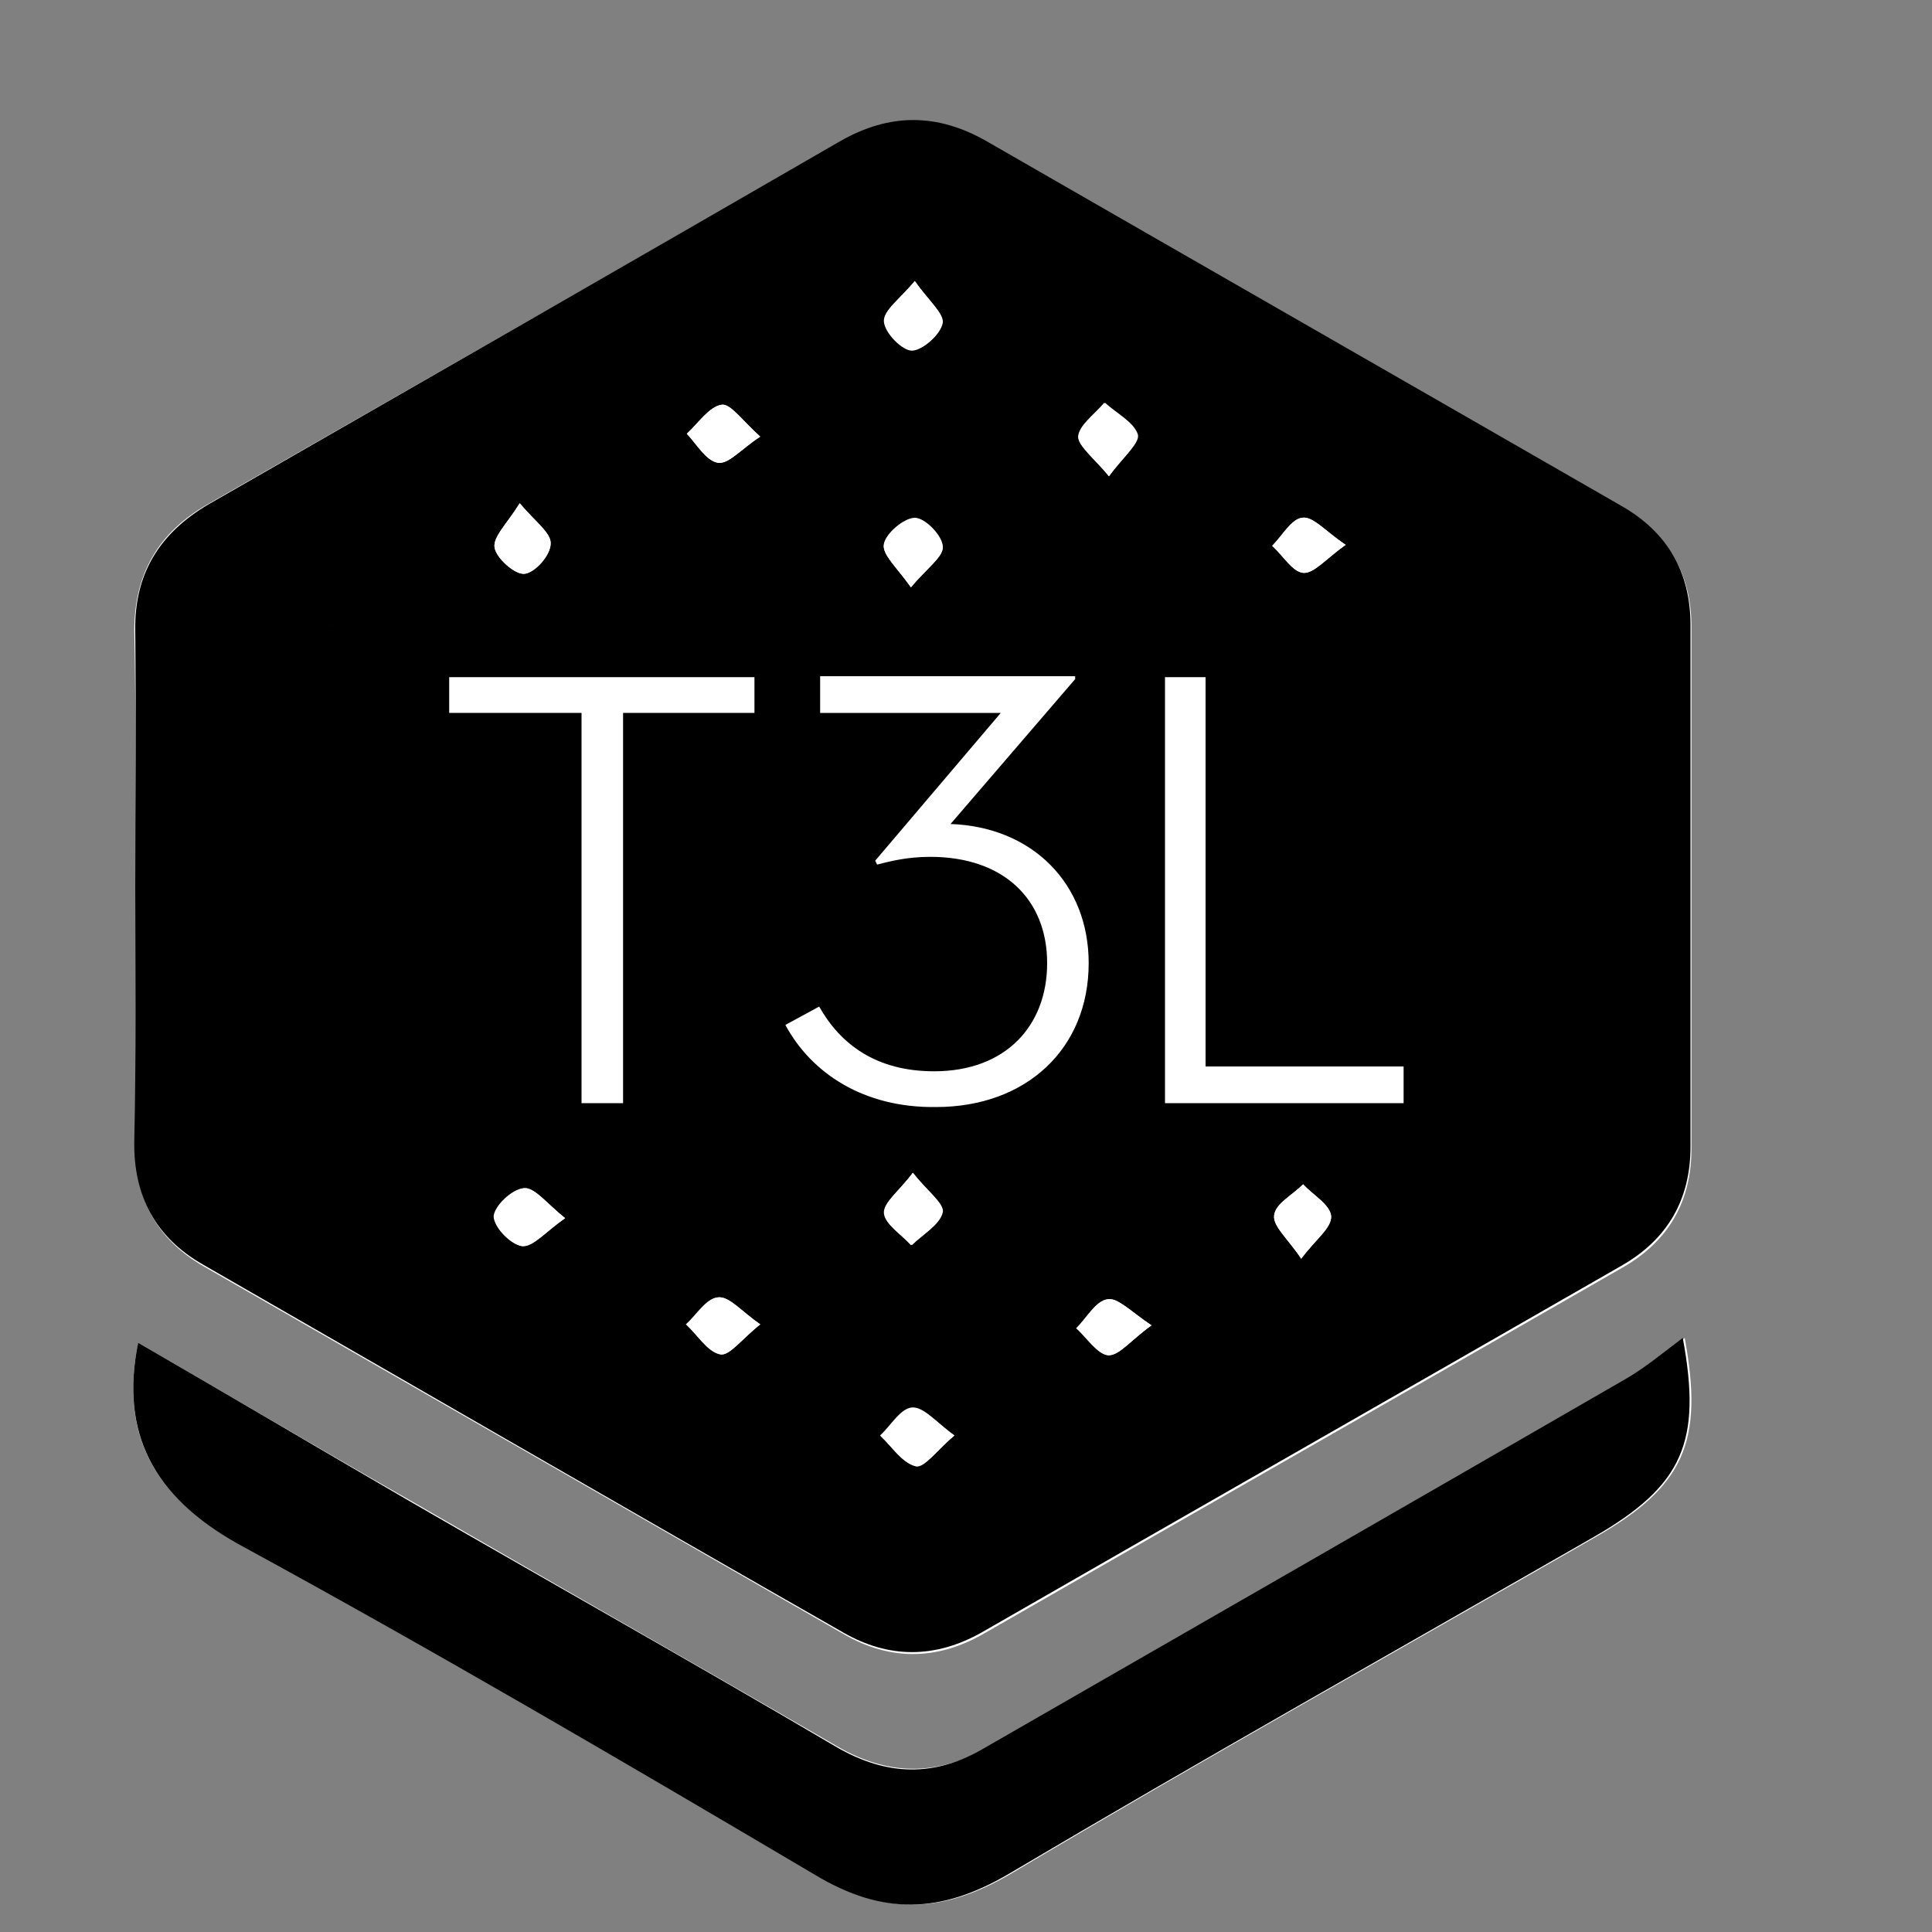 <?xml version="1.0" encoding="utf-8"?>
<!-- Generator: Adobe Illustrator 20.1.0, SVG Export Plug-In . SVG Version: 6.00 Build 0)  -->
<svg version="1.1" id="Layer_1" xmlns="http://www.w3.org/2000/svg" xmlns:xlink="http://www.w3.org/1999/xlink" x="0px" y="0px"
	 viewBox="0 0 200 200" style="enable-background:new 0 0 200 200;" xml:space="preserve">
<rect x="0" y="0" width="200" height="200" fill="#808080" stroke="none"/>
<style type="text/css">
	.st0{fill:#FFFFFF;}
	.st1{fill:#4A4A4A;}
</style>
<g>
	<path class="st0" d="M14,91.8c0,8.8,0.1,17.7,0,26.5c-0.1,5.7,2.2,10,7.1,12.8c22.1,12.7,44.2,25.4,66.3,38.1
		c4.7,2.7,9.5,2.7,14.3,0c22.1-12.7,44.2-25.3,66.3-38c4.7-2.7,7.1-6.8,7.1-12.3c0-18,0-36,0-54c0-5.5-2.4-9.6-7.1-12.3
		c-21.9-12.6-43.9-25.2-65.8-37.8c-5.1-2.9-10.1-2.9-15.1,0C65.1,27.2,43.4,39.7,21.5,52.2c-5.1,2.9-7.6,7.2-7.6,13.1
		C14.1,74.1,14,82.9,14,91.8 M14.3,139c-1.9,9.4,1.5,15.9,10.5,20.8c20.2,10.9,40,22.6,59.8,34.3c7,4.2,13,4,20-0.1
		c20-11.9,40.4-23.3,60.6-34.9c9.1-5.2,11.2-9.8,9.2-20.6c-2,1.5-3.9,3.1-6,4.3c-22,12.7-44.1,25.4-66.2,38.1
		c-5.3,3-10.3,2.9-15.5-0.1c-14.7-8.5-29.4-16.9-44.1-25.4C33.1,150,23.8,144.5,14.3,139"/>
	<path d="M14,91.8c0-8.8,0.1-17.7,0-26.5c-0.1-5.9,2.5-10.1,7.6-13.1c21.8-12.5,43.6-25,65.4-37.6c5.1-2.9,10-2.9,15.1,0
		c21.9,12.6,43.9,25.2,65.8,37.8c4.7,2.7,7.1,6.8,7.1,12.3c0,18,0,36,0,54c0,5.5-2.4,9.6-7.1,12.3c-22.1,12.7-44.2,25.3-66.3,38
		c-4.8,2.7-9.6,2.7-14.3,0c-22.1-12.6-44.2-25.4-66.3-38.1c-4.9-2.8-7.2-7.1-7.1-12.8C14.1,109.4,14,100.6,14,91.8 M114.8,49.3
		c1.4-1.9,3.2-3.4,2.9-4.3c-0.4-1.3-2.2-2.2-3.4-3.3c-1,1.2-2.6,2.3-2.7,3.5C111.6,46.2,113.3,47.4,114.8,49.3 M119,68.3
		c-1.8-1.5-2.9-3.2-4-3.2c-1.1,0-2.3,1.6-3.5,2.5c1,1.2,1.9,3.1,3.1,3.5C115.5,71.4,117,69.6,119,68.3 M78.6,67.8
		c-1.9-1.3-3.3-2.9-4.4-2.7c-1.2,0.2-2.1,1.9-3.2,3c1.2,1.1,2.3,2.8,3.6,3C75.6,71.3,76.9,69.3,78.6,67.8 M98.8,148.6
		c-1.9-1.4-3.2-3-4.4-2.9c-1.2,0.1-2.2,1.9-3.3,2.9c1.2,1.1,2.2,2.8,3.6,3.1C95.7,152,97,150.1,98.8,148.6 M94.5,121.4
		c-1.4,1.9-3.1,3.1-3,4.2c0.1,1.1,1.8,2.2,2.8,3.3c1.2-1.1,2.9-2.1,3.2-3.4C97.8,124.6,95.9,123.3,94.5,121.4 M98.9,103
		c-1.8-1.5-3.1-3.4-4.1-3.2c-1.3,0.2-2.4,2-3.6,3.1c1.1,1,2.1,2.8,3.2,2.9C95.6,105.9,96.9,104.3,98.9,103 M58.5,102.8
		c-1.9-1.5-3.3-3.3-4.1-3c-1.3,0.3-2.3,2.1-3.4,3.2c1.1,1,2.1,2.7,3.3,2.8C55.4,105.9,56.6,104.2,58.5,102.8 M78.7,45.2
		c-1.8-1.6-3.1-3.5-4-3.3c-1.3,0.2-2.4,1.9-3.6,3c1,1.1,2,2.8,3.2,3C75.4,48.1,76.7,46.5,78.7,45.2 M34,72.5c1.5-2.1,3.1-3.3,3-4.5
		c-0.1-1.2-1.9-2.2-2.9-3.3c-1.1,1.1-2.8,2.1-3,3.3C31,69.1,32.6,70.4,34,72.5 M159.3,68.7c-1.7-1.8-2.7-3.6-3.8-3.7
		c-1.1-0.1-3.2,1.5-3.3,2.5c-0.1,1.1,1.3,3.1,2.4,3.4C155.6,71.3,157.1,69.8,159.3,68.7 M119.2,137.2c-2.1-1.4-3.5-2.9-4.6-2.7
		c-1.2,0.2-2.1,1.9-3.2,3c1.1,1,2.2,2.7,3.3,2.8C115.9,140.3,117.1,138.7,119.2,137.2 M78.7,137.1c-2-1.4-3.2-2.9-4.4-2.8
		c-1.2,0.1-2.2,1.8-3.3,2.8c1.2,1.1,2.2,2.8,3.5,3.1C75.5,140.4,76.8,138.6,78.7,137.1 M38.4,91.4c-2-1.5-3.2-3.2-4.2-3.1
		c-1.1,0.1-3,1.8-3,2.8c0,1.1,1.6,2.9,2.8,3.1C35,94.4,36.3,92.8,38.4,91.4 M74.5,95.6c1.3-2.1,2.9-3.4,2.8-4.5
		c-0.2-1.1-2.1-2.9-3.1-2.8c-1.1,0.1-2.8,1.9-2.9,3.1C71.3,92.5,73,93.7,74.5,95.6 M114.9,95.5c1.3-2,3.1-3.5,2.8-4.3
		c-0.4-1.3-2.2-2.1-3.5-3.1c-0.9,1.1-2.6,2.3-2.6,3.4C111.7,92.6,113.4,93.7,114.9,95.5 M159.4,91.1c-2-1.4-3.4-3-4.4-2.8
		c-1.1,0.2-2.9,2-2.8,3c0,1.1,1.9,2.8,3,2.9C156.2,94.3,157.4,92.6,159.4,91.1 M94.3,60.8c1.6-1.9,3.3-3.1,3.3-4.2
		c0-1.1-1.8-3-2.9-3c-1.1,0-3,1.6-3.2,2.7C91.3,57.4,92.9,58.8,94.3,60.8 M78.8,114.2c-2.2-1.4-3.5-2.9-4.6-2.7
		c-1.2,0.2-2.1,1.9-3.1,3c1.1,1,2.2,2.7,3.3,2.8C75.6,117.4,76.8,115.7,78.8,114.2 M114.7,109.9c-1.5,1.9-3.3,3.2-3.1,4.1
		c0.3,1.3,2.1,2.3,3.2,3.4c1-1.1,2.7-2.1,2.8-3.3C117.8,113,116.2,111.8,114.7,109.9 M134.7,130.3c1.5-2,3.1-3.3,3.1-4.4
		c-0.1-1.2-1.9-2.2-2.9-3.3c-1.1,1.1-2.8,2-3,3.2C131.8,127,133.4,128.3,134.7,130.3 M139.3,102.7c-2.1-1.4-3.4-3-4.5-2.9
		c-1.1,0.1-2.1,1.9-3.1,3c1.1,1,2,2.7,3.2,2.8C136,105.7,137.3,104.1,139.3,102.7 M90,79.7c2.1,1.4,3.4,3,4.5,2.9
		c1.2-0.1,2.2-1.9,3.2-2.9c-1.1-1.1-2.1-2.8-3.3-2.9C93.4,76.6,92.1,78.2,90,79.7 M34.3,110c-1.6,2-3.3,3.1-3.2,4.2
		c0,1.1,1.6,3,2.6,3.1c1.1,0.1,2.9-1.5,3.1-2.6C37.1,113.5,35.6,112.2,34.3,110 M155.3,110c-1.6,2-3.3,3.1-3.2,4.2
		c0,1.1,1.6,3,2.7,3.1c1,0.1,2.9-1.5,3.1-2.7C158.1,113.6,156.6,112.2,155.3,110 M58.5,126.1c-1.9-1.5-3.2-3.2-4.2-3.1
		c-1.2,0.1-3,1.8-3.1,2.9c-0.1,1.1,1.7,2.9,2.9,3.1C55.2,129.1,56.5,127.5,58.5,126.1 M53.8,52.1c-1.3,2.1-2.8,3.5-2.6,4.6
		c0.2,1.1,2.1,2.8,3.1,2.7c1.1-0.1,2.7-1.9,2.7-3.1C57.1,55.2,55.4,54,53.8,52.1 M139.3,56.4c-2.1-1.4-3.4-3-4.5-2.8
		c-1.1,0.1-2.1,1.9-3.1,2.9c1.1,1,2.1,2.7,3.2,2.8C136,59.4,137.2,57.9,139.3,56.4 M139.3,79.7c-2.1-1.5-3.3-3.1-4.4-3
		c-1.1,0.1-2.2,1.8-3.2,2.8c1,1.1,2,2.8,3.1,3C135.9,82.6,137.2,81.1,139.3,79.7 M54.3,84c1.3-2.1,2.9-3.4,2.7-4.5
		c-0.2-1.1-2-2.8-3-2.8c-1.1,0.1-2.8,1.9-2.8,3C51.1,80.8,52.8,82,54.3,84 M94.7,29.1c-1.6,1.9-3.3,3.1-3.2,4.2c0.1,1.2,1.9,3,2.9,3
		c1.1,0,2.9-1.7,3.1-2.8C97.7,32.4,96.1,31.1,94.7,29.1"/>
	<path d="M14.3,139c9.5,5.5,18.8,11,28.1,16.4c14.7,8.5,29.5,16.8,44.1,25.4c5.3,3.1,10.3,3.2,15.5,0.1
		c22.1-12.7,44.2-25.4,66.2-38.1c2.1-1.2,4-2.8,6-4.3c2,10.8,0,15.3-9.2,20.6c-20.2,11.6-40.5,23-60.6,34.9c-7,4.1-13,4.3-20,0.1
		c-19.8-11.7-39.6-23.3-59.8-34.3C15.9,154.9,12.4,148.4,14.3,139z"/>
	<path class="st0" d="M114.8,49.3c-1.5-1.8-3.1-3-3.1-4.1c0-1.2,1.7-2.3,2.7-3.5c1.2,1.1,3,2,3.4,3.3
		C118,45.9,116.2,47.3,114.8,49.3z"/>
	<path class="st0" d="M115,65.1C115,65.1,115,65.1,115,65.1c-1,0-2,1.2-2.9,2.1c0,0,0,0,0,0c0,0,0,0,0,0c-0.1,0.1-0.3,0.2-0.4,0.4
		c0,0,0,0,0,0c0,0,0,0,0,0l0,0c0,0,0,0,0,0c0,0,0,0,0,0c0,0,0,0,0,0c0,0,0,0,0,0l0,0c1,1.2,1.9,3.1,3.1,3.5l0,0c0,0,0,0,0,0
		c0,0,0,0,0,0c0.1,0,0.1,0,0.2,0c0,0,0,0,0,0c0,0,0,0,0,0c0,0,0,0,0,0c0,0,0,0,0,0c0.1,0,0.2,0,0.3-0.1c0,0,0,0,0,0c0,0,0,0,0,0
		c0,0,0,0,0,0c0,0,0,0,0,0c0,0,0,0,0,0c0,0,0,0,0,0c0,0,0,0,0,0c0,0,0,0,0,0c0,0,0,0,0,0c0,0,0,0,0,0c0,0,0,0,0,0c0,0,0,0,0,0
		c0.9-0.4,2.1-1.6,3.6-2.6c0,0,0,0,0,0c0,0,0,0,0.1,0c0,0,0,0,0,0c0,0,0,0,0,0l0,0C117.2,66.8,116.1,65.1,115,65.1L115,65.1
		C115,65.1,115,65.1,115,65.1C115,65.1,115,65.1,115,65.1C115,65.1,115,65.1,115,65.1C115,65.1,115,65.1,115,65.1
		C115,65.1,115,65.1,115,65.1C115,65.1,115,65.1,115,65.1C115,65.1,115,65.1,115,65.1"/>
	<path class="st1" d="M114.9,71.1C114.9,71.1,114.9,71.1,114.9,71.1L114.9,71.1C114.9,71.1,114.9,71.1,114.9,71.1 M115,71.1
		C114.9,71.1,114.9,71.1,115,71.1C114.9,71.1,114.9,71.1,115,71.1 M114.6,71.1c0.1,0,0.1,0,0.2,0C114.8,71.1,114.7,71.1,114.6,71.1
		 M114.6,71.1C114.6,71.1,114.6,71.1,114.6,71.1C114.6,71.1,114.6,71.1,114.6,71.1 M115.3,71C115.3,71,115.3,71,115.3,71
		C115.3,71,115.3,71,115.3,71 M115.3,71C115.3,71,115.3,71,115.3,71C115.3,71,115.3,71,115.3,71 M115.3,71
		C115.3,71,115.3,71,115.3,71C115.3,71,115.3,71,115.3,71 M115.3,71C115.3,71,115.3,71,115.3,71C115.3,71,115.3,71,115.3,71
		 M115.3,71C115.3,71,115.3,71,115.3,71C115.3,71,115.3,71,115.3,71 M115.4,71C115.3,71,115.3,71,115.4,71
		C115.3,71,115.3,71,115.4,71 M118.9,68.4c-1.5,1-2.7,2.2-3.6,2.6C116.2,70.6,117.4,69.4,118.9,68.4 M119,68.3
		C119,68.3,118.9,68.3,119,68.3C118.9,68.3,119,68.3,119,68.3 M119,68.3C119,68.3,119,68.3,119,68.3C119,68.3,119,68.3,119,68.3
		 M111.5,67.6L111.5,67.6L111.5,67.6L111.5,67.6 M111.5,67.6C111.5,67.6,111.5,67.6,111.5,67.6C111.5,67.6,111.5,67.6,111.5,67.6
		 M111.5,67.6C111.5,67.6,111.5,67.6,111.5,67.6C111.5,67.6,111.5,67.6,111.5,67.6 M111.6,67.5C111.6,67.5,111.6,67.5,111.6,67.5
		C111.6,67.5,111.6,67.5,111.6,67.5 M112,67.2c-0.1,0.1-0.3,0.2-0.4,0.4C111.7,67.4,111.9,67.3,112,67.2 M112,67.1
		C112,67.1,112,67.2,112,67.1C112,67.2,112,67.1,112,67.1 M115,65.1L115,65.1c1.1,0,2.3,1.7,4,3.2l0,0
		C117.2,66.8,116.1,65.1,115,65.1L115,65.1 M115,65.1C115,65.1,115,65.1,115,65.1C115,65.1,115,65.1,115,65.1 M115,65.1
		C115,65.1,115,65.1,115,65.1C115,65.1,115,65.1,115,65.1 M115,65.1C115,65.1,115,65.1,115,65.1C115,65.1,115,65.1,115,65.1
		 M115,65.1C115,65.1,115,65.1,115,65.1C115,65.1,115,65.1,115,65.1L115,65.1"/>
	<path class="st0" d="M74.4,65L74.4,65c0,0-0.1,0-0.1,0l0,0c-1.2,0.2-2.1,1.9-3.2,3c1.2,1.1,2.3,2.8,3.6,3l0,0c0,0,0.1,0,0.1,0
		c0,0,0,0,0,0c0,0,0,0,0.1,0c0.3,0,0.7-0.3,1.2-0.8c0.7-0.6,1.5-1.6,2.4-2.4c0,0,0,0,0,0c0,0,0,0,0.1,0c0,0,0,0,0.1-0.1l0,0
		c0,0,0,0,0,0c0,0,0,0,0,0c0,0-0.1-0.1-0.1-0.1c0,0,0,0,0,0c-0.6-0.4-1.1-0.8-1.5-1.2C75.9,65.7,75.1,65,74.4,65
		C74.4,65,74.4,65,74.4,65"/>
	<path class="st1" d="M74.9,71.1C74.9,71.1,74.8,71.1,74.9,71.1L74.9,71.1C74.8,71.1,74.9,71.1,74.9,71.1 M74.7,71.1
		c0,0,0.1,0,0.1,0C74.8,71.1,74.8,71.1,74.7,71.1 M78.5,67.9c-0.9,0.9-1.7,1.8-2.4,2.4C76.8,69.7,77.6,68.7,78.5,67.9 M78.6,67.8
		C78.6,67.8,78.5,67.9,78.6,67.8C78.5,67.9,78.6,67.8,78.6,67.8 M78.6,67.8L78.6,67.8L78.6,67.8L78.6,67.8 M78.6,67.7
		C78.6,67.7,78.6,67.7,78.6,67.7C78.6,67.7,78.6,67.7,78.6,67.7 M78.4,67.6C78.5,67.6,78.5,67.6,78.4,67.6
		C78.5,67.6,78.5,67.6,78.4,67.6 M74.3,65L74.3,65c-1.2,0.2-2.1,1.9-3.2,3l0,0C72.1,67,73.1,65.2,74.3,65L74.3,65 M74.4,65
		c0.7,0,1.5,0.7,2.5,1.5C75.9,65.7,75.1,65,74.4,65 M74.4,65L74.4,65L74.4,65L74.4,65"/>
	<path class="st0" d="M98.8,148.6c-1.8,1.5-3.1,3.4-4,3.2c-1.3-0.3-2.4-2-3.6-3.1c1.1-1.1,2.1-2.8,3.3-2.9
		C95.6,145.7,96.9,147.3,98.8,148.6z"/>
	<path class="st0" d="M94.5,121.4c1.4,1.8,3.3,3.2,3.1,4.1c-0.3,1.3-2.1,2.3-3.2,3.4c-1-1.1-2.8-2.1-2.8-3.3
		C91.4,124.5,93.1,123.3,94.5,121.4z"/>
	<path class="st0" d="M94.9,99.8C94.9,99.8,94.9,99.8,94.9,99.8c0,0-0.1,0-0.1,0l0,0c-1.3,0.2-2.4,2-3.6,3.1c1.1,1,2.1,2.8,3.2,2.9
		l0,0c0,0,0.1,0,0.1,0c0,0,0,0,0,0c0,0,0,0,0,0c0.8,0,1.7-0.8,2.9-1.7c0.4-0.3,0.7-0.6,1.2-0.9c0,0,0,0,0,0c0,0,0.1-0.1,0.1-0.1
		c0,0,0.1-0.1,0.1-0.1l0,0c0,0,0,0,0,0c0,0,0,0,0,0c-0.9-0.7-1.6-1.5-2.2-2.1C96,100.2,95.4,99.8,94.9,99.8
		C94.9,99.8,94.9,99.8,94.9,99.8"/>
	<path class="st1" d="M94.6,105.8C94.6,105.8,94.6,105.8,94.6,105.8L94.6,105.8C94.6,105.8,94.6,105.8,94.6,105.8 M94.5,105.8
		c0,0,0.1,0,0.1,0C94.6,105.8,94.5,105.8,94.5,105.8 M98.6,103.2c-0.4,0.3-0.8,0.6-1.2,0.9C97.8,103.8,98.2,103.5,98.6,103.2
		 M98.8,103.1c0,0-0.1,0.1-0.1,0.1C98.7,103.1,98.7,103.1,98.8,103.1 M98.9,103C98.9,103,98.9,103,98.9,103
		C98.9,103,98.9,103,98.9,103 M94.8,99.8L94.8,99.8c-1.3,0.2-2.4,2-3.6,3.1l0,0C92.4,101.8,93.5,100.1,94.8,99.8L94.8,99.8
		 M94.9,99.8c0.5,0,1,0.4,1.7,1.1C96,100.2,95.4,99.8,94.9,99.8 M94.9,99.8C94.9,99.8,94.9,99.8,94.9,99.8
		C94.9,99.8,94.9,99.8,94.9,99.8L94.9,99.8"/>
	<path class="st0" d="M54.5,99.8C54.5,99.8,54.5,99.8,54.5,99.8c-0.1,0-0.1,0-0.2,0l0,0c-1.3,0.3-2.3,2.1-3.4,3.2
		c1.1,1,2.1,2.7,3.3,2.8c0,0,0,0,0,0c0,0,0,0,0.1,0h0c0,0,0,0,0,0c0.8,0,1.7-0.9,2.9-2c0,0,0,0,0,0c0,0,0,0,0,0c0,0,0,0,0,0
		c0,0,0,0,0,0c0.3-0.3,0.7-0.6,1.1-0.9c0,0,0,0,0,0c0,0,0,0,0,0l0,0l0,0c-0.1-0.1-0.1-0.1-0.2-0.2c0,0,0,0,0,0
		c-1.1-0.9-2.1-1.9-2.9-2.5C55.1,99.9,54.8,99.8,54.5,99.8C54.5,99.8,54.5,99.8,54.5,99.8"/>
	<path class="st1" d="M54.4,105.8C54.4,105.8,54.4,105.8,54.4,105.8L54.4,105.8C54.4,105.8,54.4,105.8,54.4,105.8 M54.3,105.8
		C54.3,105.8,54.3,105.8,54.3,105.8C54.3,105.8,54.3,105.8,54.3,105.8 M57.3,103.8C57.3,103.8,57.3,103.8,57.3,103.8
		C57.3,103.8,57.3,103.8,57.3,103.8 M57.3,103.8C57.3,103.8,57.3,103.8,57.3,103.8C57.3,103.8,57.3,103.8,57.3,103.8 M58.4,102.9
		c-0.4,0.3-0.8,0.6-1.1,0.9C57.7,103.5,58,103.2,58.4,102.9 M58.5,102.8C58.5,102.8,58.5,102.8,58.5,102.8
		C58.5,102.8,58.5,102.8,58.5,102.8 M58.3,102.7C58.3,102.7,58.3,102.7,58.3,102.7C58.3,102.7,58.3,102.7,58.3,102.7 M54.4,99.8
		L54.4,99.8c-1.3,0.3-2.3,2.1-3.4,3.2l0,0C52.1,101.9,53,100.1,54.4,99.8L54.4,99.8 M54.5,99.8c0.3,0,0.6,0.2,0.9,0.4
		C55.1,99.9,54.8,99.8,54.5,99.8 M54.5,99.8C54.5,99.8,54.5,99.8,54.5,99.8C54.5,99.8,54.5,99.8,54.5,99.8L54.5,99.8"/>
	<path class="st0" d="M78.7,45.2c-2,1.3-3.3,2.9-4.4,2.7c-1.2-0.2-2.1-1.9-3.2-3c1.2-1.1,2.3-2.8,3.6-3
		C75.6,41.8,76.9,43.6,78.7,45.2z"/>
	<path class="st0" d="M155.4,65C155.4,65,155.4,65,155.4,65C155.3,65,155.3,65,155.4,65c-0.1,0-0.1,0-0.2,0c-0.1,0-0.1,0-0.2,0
		c0,0,0,0,0,0c0,0,0,0,0,0c0,0,0,0,0,0c0,0,0,0-0.1,0c0,0,0,0,0,0c0,0,0,0,0,0c0,0,0,0,0,0c0,0,0,0,0,0c0,0,0,0,0,0
		c-1.1,0.3-2.6,1.5-2.8,2.4c0,0,0,0,0,0c0,0,0,0,0,0c0,0,0,0,0,0c0,0,0,0,0,0l0,0c0,0.1,0,0.1,0,0.2c0,1.1,1.4,3,2.4,3.3
		c0,0,0,0,0,0c0.1,0,0.2,0,0.3,0c0,0,0,0,0,0c0,0,0,0,0,0c0.4,0,1-0.3,1.6-0.6c0.7-0.4,1.6-1,2.6-1.6l0,0c0,0,0,0,0,0c0,0,0,0,0,0
		c0.1,0,0.1-0.1,0.2-0.1c0,0,0,0,0,0C157.5,66.9,156.6,65.1,155.4,65C155.4,65,155.4,65,155.4,65L155.4,65"/>
	<path class="st1" d="M154.9,71C154.9,71,154.9,71,154.9,71L154.9,71C154.9,71,154.9,71,154.9,71 M154.6,71c0.1,0,0.2,0,0.3,0
		C154.8,71,154.7,71,154.6,71 M159,68.8c-1,0.6-1.9,1.1-2.6,1.6C157.2,70,158,69.4,159,68.8 M159,68.8C159,68.8,159,68.8,159,68.8
		C159,68.8,159,68.8,159,68.8 M159.3,68.7c-0.1,0-0.1,0.1-0.2,0.1C159.1,68.8,159.2,68.7,159.3,68.7 M152.1,67.6L152.1,67.6
		c0,0.1,0,0.1,0,0.2C152.1,67.7,152.1,67.6,152.1,67.6L152.1,67.6 M152.1,67.6C152.1,67.6,152.1,67.6,152.1,67.6
		C152.1,67.6,152.1,67.6,152.1,67.6 M152.1,67.5C152.1,67.5,152.1,67.5,152.1,67.5C152.1,67.5,152.1,67.5,152.1,67.5 M154.9,65.1
		C154.9,65.1,154.9,65.1,154.9,65.1C154.9,65.1,154.9,65.1,154.9,65.1 M154.9,65.1C154.9,65.1,154.9,65.1,154.9,65.1
		C154.9,65.1,154.9,65.1,154.9,65.1 M154.9,65.1C154.9,65.1,154.9,65.1,154.9,65.1C154.9,65.1,154.9,65.1,154.9,65.1 M155,65.1
		C155,65.1,155,65.1,155,65.1C155,65.1,155,65.1,155,65.1 M155.1,65.1C155.1,65.1,155.1,65.1,155.1,65.1
		C155.1,65.1,155.1,65.1,155.1,65.1 M155.3,65C155.3,65,155.3,65,155.3,65C155.3,65,155.3,65,155.3,65 M155.4,65
		C155.4,65,155.4,65,155.4,65c1.2,0.1,2.2,1.9,3.9,3.7l0,0C157.5,66.9,156.6,65.1,155.4,65C155.4,65,155.4,65,155.4,65 M155.4,65
		C155.4,65,155.4,65,155.4,65C155.4,65,155.4,65,155.4,65L155.4,65"/>
	<path class="st0" d="M119.2,137.2c-2.1,1.5-3.3,3.1-4.4,3.1c-1.2-0.1-2.2-1.8-3.3-2.8c1-1.1,2-2.8,3.2-3
		C115.7,134.3,117.1,135.8,119.2,137.2z"/>
	<path class="st0" d="M78.7,137.1c-1.9,1.5-3.2,3.3-4.1,3.1c-1.3-0.3-2.4-2-3.5-3.1c1.1-1,2.1-2.7,3.3-2.8
		C75.5,134.2,76.7,135.7,78.7,137.1z"/>
	<path class="st0" d="M34.2,88.3L34.2,88.3C34.2,88.3,34.2,88.3,34.2,88.3L34.2,88.3c-1.2,0.1-3.1,1.8-3.1,2.8c0,0,0,0,0,0
		c0,1.1,1.7,2.9,2.8,3.1l0,0c0.1,0,0.1,0,0.2,0c0,0,0,0,0,0c0,0,0,0,0,0c0.6,0,1.4-0.6,2.3-1.3c0,0,0,0,0,0c0,0,0,0,0,0c0,0,0,0,0,0
		c0,0,0,0,0,0c0.5-0.4,1.1-0.9,1.8-1.4c0,0,0,0,0,0c0,0,0.1-0.1,0.1-0.1c0,0,0,0,0,0c0,0,0,0,0,0c0,0,0,0,0,0c0,0,0,0,0,0l0,0
		c0,0,0,0-0.1-0.1c0,0,0,0,0,0c0,0,0,0,0,0c0,0,0,0,0,0c0,0,0,0-0.1-0.1c0,0,0,0,0,0c0,0,0,0,0,0c0,0,0,0,0,0c0,0,0,0,0,0
		c-0.4-0.3-0.8-0.7-1.2-1C35.8,89.1,35,88.3,34.2,88.3C34.2,88.3,34.2,88.3,34.2,88.3"/>
	<path class="st1" d="M34.1,94.2C34.1,94.2,34.1,94.2,34.1,94.2L34.1,94.2C34.1,94.2,34.1,94.2,34.1,94.2 M33.9,94.2
		c0.1,0,0.1,0,0.2,0C34,94.2,34,94.2,33.9,94.2 M36.4,92.9C36.4,92.9,36.4,92.9,36.4,92.9C36.4,92.9,36.4,92.9,36.4,92.9 M36.4,92.9
		C36.4,92.9,36.4,92.9,36.4,92.9C36.4,92.9,36.4,92.9,36.4,92.9 M38.2,91.5c-0.7,0.5-1.3,1-1.8,1.4C36.9,92.5,37.5,92,38.2,91.5
		 M38.3,91.4c0,0-0.1,0.1-0.1,0.1C38.3,91.5,38.3,91.4,38.3,91.4 M38.4,91.4C38.3,91.4,38.3,91.4,38.4,91.4
		C38.3,91.4,38.3,91.4,38.4,91.4 M38.4,91.4C38.4,91.4,38.4,91.4,38.4,91.4C38.4,91.4,38.4,91.4,38.4,91.4 M38.3,91.3
		C38.3,91.3,38.4,91.4,38.3,91.3L38.3,91.3C38.4,91.4,38.3,91.3,38.3,91.3 M38.3,91.3C38.3,91.3,38.3,91.3,38.3,91.3
		C38.3,91.3,38.3,91.3,38.3,91.3 M38.2,91.2C38.2,91.2,38.2,91.3,38.2,91.2C38.2,91.3,38.2,91.2,38.2,91.2 M38.2,91.2
		C38.2,91.2,38.2,91.2,38.2,91.2C38.2,91.2,38.2,91.2,38.2,91.2 M38.1,91.2C38.1,91.2,38.1,91.2,38.1,91.2
		C38.1,91.2,38.1,91.2,38.1,91.2 M34.2,88.3L34.2,88.3c-1.1,0.1-3,1.8-3,2.8c0,0,0,0,0,0c0,0,0,0,0,0C31.2,90.1,33,88.4,34.2,88.3
		L34.2,88.3 M34.2,88.3c0.8,0,1.6,0.8,2.7,1.9C35.8,89.1,35,88.3,34.2,88.3 M34.2,88.3L34.2,88.3L34.2,88.3L34.2,88.3"/>
	<path class="st0" d="M74.2,88.3L74.2,88.3C74.2,88.3,74.2,88.3,74.2,88.3L74.2,88.3c-1.1,0.1-2.9,1.9-2.9,3.1c0,0,0,0,0,0
		c0,1.1,1.7,2.3,3.2,4.2c1.3-2,2.8-3.3,2.8-4.4c0-0.1,0-0.1,0-0.2c0,0,0,0,0,0c0,0,0,0,0,0c-0.2-0.9-1.5-2.3-2.5-2.7c0,0,0,0,0,0
		c0,0,0,0,0,0c0,0,0,0,0,0c0,0,0,0,0,0c0,0,0,0,0,0c0,0,0,0,0,0c-0.1,0-0.2-0.1-0.3-0.1C74.3,88.3,74.3,88.3,74.2,88.3
		C74.2,88.3,74.2,88.3,74.2,88.3"/>
	<path class="st1" d="M77.3,91.1C77.3,91.1,77.3,91.1,77.3,91.1c0,0.1,0,0.1,0,0.2C77.3,91.2,77.3,91.2,77.3,91.1
		C77.3,91.1,77.3,91.1,77.3,91.1 M74.8,88.4c1,0.4,2.3,1.7,2.5,2.7C77.1,90.1,75.8,88.8,74.8,88.4 M74.7,88.4
		C74.7,88.4,74.8,88.4,74.7,88.4C74.8,88.4,74.7,88.4,74.7,88.4 M74.7,88.4C74.7,88.4,74.7,88.4,74.7,88.4
		C74.7,88.4,74.7,88.4,74.7,88.4 M74.7,88.4C74.7,88.4,74.7,88.4,74.7,88.4C74.7,88.4,74.7,88.4,74.7,88.4 M74.2,88.3L74.2,88.3
		c-1.1,0.1-2.8,1.9-2.9,3.1c0,0,0,0,0,0c0,0,0,0,0,0C71.4,90.2,73.1,88.3,74.2,88.3L74.2,88.3 M74.2,88.3c0,0,0.1,0,0.1,0
		C74.3,88.3,74.3,88.3,74.2,88.3 M74.2,88.3L74.2,88.3L74.2,88.3L74.2,88.3"/>
	<path class="st0" d="M114.2,88.1c-0.9,1.1-2.6,2.3-2.6,3.4c0,0,0,0,0,0c0,1.1,1.7,2.2,3.2,4c1.2-1.8,2.8-3.2,2.8-4.1
		c0-0.1,0-0.1,0-0.2C117.3,89.9,115.5,89.1,114.2,88.1"/>
	<path class="st0" d="M155.1,88.2C155.1,88.2,155.1,88.2,155.1,88.2c0,0-0.1,0-0.1,0l0,0c-1.1,0.2-2.8,2-2.8,3c0,0,0,0,0,0
		c0,1.1,1.9,2.8,3,2.9l0,0c0,0,0.1,0,0.1,0h0c0,0,0,0,0,0c0.8,0,1.7-0.9,2.8-2c0,0,0,0,0.1-0.1c0,0,0,0,0,0c0.3-0.3,0.7-0.6,1.1-0.9
		c0,0,0,0,0,0c0,0,0,0,0,0c0,0,0.1-0.1,0.1-0.1c0,0,0,0,0.1,0l0,0l0,0c0,0,0,0,0,0c0,0,0,0,0,0c0,0,0,0,0,0c0,0,0,0,0,0
		c-0.6-0.4-1.1-0.9-1.6-1.3C156.6,88.9,155.8,88.2,155.1,88.2C155.1,88.2,155.1,88.2,155.1,88.2"/>
	<path class="st1" d="M155.2,94.2C155.2,94.2,155.2,94.2,155.2,94.2L155.2,94.2C155.2,94.2,155.2,94.2,155.2,94.2 M155.1,94.2
		C155.1,94.2,155.1,94.2,155.1,94.2C155.1,94.2,155.1,94.2,155.1,94.2 M158.1,92.1C158.1,92.2,158,92.2,158.1,92.1
		C158,92.2,158.1,92.2,158.1,92.1 M159.2,91.2c-0.4,0.3-0.7,0.6-1.1,0.9C158.4,91.8,158.8,91.5,159.2,91.2 M159.2,91.2
		C159.2,91.2,159.2,91.2,159.2,91.2C159.2,91.2,159.2,91.2,159.2,91.2 M159.4,91.1C159.3,91.1,159.3,91.1,159.4,91.1
		C159.3,91.1,159.3,91.1,159.4,91.1 M159.4,91.1L159.4,91.1L159.4,91.1L159.4,91.1 M159.3,91C159.3,91,159.3,91,159.3,91
		C159.3,91,159.3,91,159.3,91 M159.2,91C159.2,91,159.3,91,159.2,91C159.3,91,159.2,91,159.2,91 M154.9,88.2L154.9,88.2
		c-1.1,0.2-2.8,2-2.8,3C152.1,90.2,153.8,88.4,154.9,88.2L154.9,88.2 M155.1,88.2c0.7,0,1.5,0.7,2.5,1.5
		C156.6,88.9,155.8,88.2,155.1,88.2 M155.1,88.2C155.1,88.2,155.1,88.2,155.1,88.2C155.1,88.2,155.1,88.2,155.1,88.2L155.1,88.2"/>
	<path class="st0" d="M94.3,60.8c-1.4-2-3-3.4-2.8-4.4c0.2-1.1,2.1-2.8,3.2-2.7c1.1,0,2.8,1.9,2.9,3C97.6,57.7,95.8,58.9,94.3,60.8z
		"/>
	<path class="st0" d="M74.4,111.5C74.4,111.5,74.4,111.5,74.4,111.5c-0.1,0-0.1,0-0.2,0c0,0,0,0,0,0c-1.2,0.2-2.1,1.9-3.1,3
		c1.1,1,2.2,2.7,3.3,2.8l0,0c0,0,0.1,0,0.1,0h0c0,0,0,0,0,0c0.8,0,1.6-0.8,2.8-1.9c0.4-0.4,0.9-0.8,1.4-1.2c0,0,0,0,0,0c0,0,0,0,0,0
		c0,0,0,0,0,0l0,0c0,0,0,0,0,0c0,0,0,0,0,0c0,0,0,0,0,0c0,0-0.1,0-0.1-0.1c0,0,0,0,0,0c0,0,0,0,0,0c-0.7-0.4-1.2-0.9-1.8-1.2
		C75.9,112.1,75.1,111.5,74.4,111.5C74.4,111.5,74.4,111.5,74.4,111.5"/>
	<path class="st1" d="M74.5,117.3C74.5,117.3,74.5,117.3,74.5,117.3L74.5,117.3C74.5,117.3,74.5,117.3,74.5,117.3 M74.5,117.3
		C74.5,117.3,74.5,117.3,74.5,117.3C74.5,117.3,74.5,117.3,74.5,117.3 M78.8,114.3c-0.5,0.4-1,0.8-1.4,1.2
		C77.8,115.1,78.2,114.7,78.8,114.3 M78.8,114.2C78.8,114.2,78.8,114.2,78.8,114.2C78.8,114.2,78.8,114.2,78.8,114.2 M78.8,114.2
		L78.8,114.2L78.8,114.2L78.8,114.2 M78.8,114.1C78.8,114.2,78.8,114.2,78.8,114.1C78.8,114.2,78.8,114.2,78.8,114.1 M78.6,114.1
		C78.7,114.1,78.7,114.1,78.6,114.1C78.7,114.1,78.7,114.1,78.6,114.1 M78.6,114.1C78.6,114.1,78.6,114.1,78.6,114.1
		C78.6,114.1,78.6,114.1,78.6,114.1 M74.2,111.5C74.2,111.5,74.2,111.5,74.2,111.5c-1.2,0.2-2.1,1.9-3.1,3l0,0
		C72.1,113.4,73.1,111.7,74.2,111.5C74.2,111.5,74.2,111.5,74.2,111.5 M74.4,111.5c0.7,0,1.5,0.6,2.5,1.3
		C75.9,112.1,75.1,111.5,74.4,111.5 M74.4,111.5C74.4,111.5,74.4,111.5,74.4,111.5C74.4,111.5,74.4,111.5,74.4,111.5L74.4,111.5"/>
	<path class="st0" d="M114.7,109.9c-1.4,1.8-3.1,3.1-3.1,4c0,0.1,0,0.1,0,0.1c0.3,1.3,2.1,2.3,3.2,3.4c1-1.1,2.7-2.1,2.8-3.3
		c0,0,0-0.1,0-0.1C117.7,113,116.1,111.8,114.7,109.9"/>
	<path class="st0" d="M134.7,130.3c-1.4-2.1-3-3.4-2.8-4.5c0.1-1.2,1.9-2.1,3-3.2c1,1.1,2.8,2.1,2.9,3.3
		C137.9,127.1,136.2,128.3,134.7,130.3z"/>
	<path class="st0" d="M134.9,99.7L134.9,99.7c0,0-0.1,0-0.1,0l0,0c-1.1,0.1-2.1,1.9-3.1,3c1.1,1,2,2.7,3.2,2.8l0,0c0,0,0.1,0,0.1,0
		c0,0,0,0,0,0c0,0,0,0,0,0c0.8,0,1.6-0.8,2.7-1.7c0.4-0.4,0.9-0.7,1.4-1.1c0,0,0,0,0,0c0,0,0,0,0.1,0c0,0,0,0,0,0c0,0,0,0,0,0
		c0,0,0,0,0,0c0,0,0,0,0,0c0,0,0,0,0,0c0,0,0,0,0,0c0,0,0,0,0,0c0,0-0.1,0-0.1-0.1c0,0,0,0,0,0c0,0,0,0,0,0c0,0,0,0,0,0c0,0,0,0,0,0
		c0,0,0,0,0,0c0,0,0,0-0.1,0c0,0,0,0,0,0c0,0,0,0,0,0c-0.5-0.3-0.9-0.7-1.3-1c0,0,0,0,0,0c0,0,0,0,0,0
		C136.5,100.5,135.7,99.7,134.9,99.7C134.9,99.7,134.9,99.7,134.9,99.7"/>
	<path class="st1" d="M135,105.6C135,105.6,135,105.6,135,105.6L135,105.6C135,105.6,135,105.6,135,105.6 M134.9,105.6
		c0,0,0.1,0,0.1,0C135,105.6,134.9,105.6,134.9,105.6 M139.2,102.8c-0.5,0.4-1,0.8-1.4,1.1C138.2,103.5,138.6,103.1,139.2,102.8
		 M139.2,102.7C139.2,102.7,139.2,102.7,139.2,102.7C139.2,102.7,139.2,102.7,139.2,102.7 M139.3,102.7
		C139.3,102.7,139.3,102.7,139.3,102.7C139.3,102.7,139.3,102.7,139.3,102.7 M139.3,102.7C139.3,102.7,139.3,102.7,139.3,102.7
		C139.3,102.7,139.3,102.7,139.3,102.7 M139.3,102.6C139.3,102.6,139.3,102.7,139.3,102.6L139.3,102.6
		C139.3,102.7,139.3,102.6,139.3,102.6 M139.2,102.6C139.2,102.6,139.2,102.6,139.2,102.6C139.2,102.6,139.2,102.6,139.2,102.6
		 M139.1,102.5C139.1,102.5,139.1,102.5,139.1,102.5C139.1,102.5,139.1,102.5,139.1,102.5 M139.1,102.5
		C139.1,102.5,139.1,102.5,139.1,102.5C139.1,102.5,139.1,102.5,139.1,102.5 M139,102.4C139,102.5,139,102.5,139,102.4
		C139,102.5,139,102.5,139,102.4 M139,102.4C139,102.4,139,102.4,139,102.4C139,102.4,139,102.4,139,102.4 M137.7,101.4
		C137.7,101.4,137.7,101.4,137.7,101.4C137.7,101.4,137.7,101.4,137.7,101.4 M134.8,99.7L134.8,99.7c-1.1,0.1-2.1,1.9-3.1,3l0,0
		C132.7,101.7,133.7,99.9,134.8,99.7L134.8,99.7 M134.9,99.7c0.8,0,1.6,0.7,2.7,1.7C136.5,100.5,135.7,99.7,134.9,99.7 M134.9,99.7
		L134.9,99.7L134.9,99.7L134.9,99.7"/>
	<path class="st0" d="M94.4,76.7C94.4,76.7,94.4,76.7,94.4,76.7c-0.8,0-1.6,0.8-2.8,1.8c-0.4,0.3-0.8,0.7-1.3,1c0,0,0,0,0,0
		c0,0-0.1,0.1-0.1,0.1c0,0,0,0,0,0c0,0-0.1,0-0.1,0.1c0,0,0,0,0,0c0,0,0,0,0,0c0,0,0,0,0,0c0,0,0,0,0,0c0,0,0,0,0,0l0,0l0,0
		c0,0,0,0,0,0c0,0,0,0,0,0c0,0,0,0,0,0c0,0,0,0,0.1,0c0,0,0,0,0,0c0,0,0,0,0,0c0,0,0,0,0,0c0.5,0.4,1,0.7,1.4,1.1
		c1.1,0.9,2,1.7,2.8,1.7c0,0,0,0,0,0c0,0,0,0,0,0c0,0,0.1,0,0.1,0c0,0,0,0,0,0c0,0,0,0,0,0c0,0,0,0,0,0l0,0c1.2-0.1,2.2-1.9,3.2-2.9
		c-1.1-1.1-2.1-2.8-3.3-2.9C94.4,76.7,94.4,76.7,94.4,76.7C94.4,76.7,94.4,76.7,94.4,76.7"/>
	<path class="st1" d="M94.4,82.5C94.4,82.5,94.4,82.5,94.4,82.5L94.4,82.5C94.4,82.5,94.4,82.5,94.4,82.5 M94.5,82.5
		C94.5,82.5,94.5,82.5,94.5,82.5C94.5,82.5,94.5,82.5,94.5,82.5 M94.5,82.5C94.5,82.5,94.5,82.5,94.5,82.5
		C94.5,82.5,94.5,82.5,94.5,82.5 M91.6,80.9c1.1,0.9,2,1.7,2.8,1.7C93.6,82.5,92.7,81.8,91.6,80.9 M90.2,79.8
		C90.2,79.8,90.2,79.8,90.2,79.8C90.2,79.8,90.2,79.8,90.2,79.8 M90.1,79.8C90.1,79.8,90.1,79.8,90.1,79.8
		C90.1,79.8,90.1,79.8,90.1,79.8 M90.1,79.7C90.1,79.7,90.1,79.7,90.1,79.7C90.1,79.7,90.1,79.7,90.1,79.7 M90,79.7
		C90,79.7,90,79.7,90,79.7C90,79.7,90,79.7,90,79.7 M90.1,79.6C90.1,79.6,90,79.6,90.1,79.6C90,79.6,90.1,79.6,90.1,79.6 M90.1,79.6
		C90.1,79.6,90.1,79.6,90.1,79.6C90.1,79.6,90.1,79.6,90.1,79.6 M90.2,79.5C90.1,79.6,90.1,79.6,90.2,79.5
		C90.1,79.6,90.1,79.6,90.2,79.5 M90.3,79.4c0,0-0.1,0.1-0.1,0.1C90.2,79.5,90.3,79.5,90.3,79.4 M91.6,78.4c-0.4,0.3-0.8,0.7-1.3,1
		C90.8,79.1,91.2,78.7,91.6,78.4 M94.4,76.7c0,0,0.1,0,0.1,0c1.2,0.1,2.2,1.9,3.3,2.9l0,0c-1.1-1.1-2.1-2.8-3.3-2.9
		C94.4,76.7,94.4,76.7,94.4,76.7 M94.4,76.7C94.4,76.7,94.4,76.7,94.4,76.7C94.4,76.7,94.4,76.7,94.4,76.7L94.4,76.7"/>
	<path class="st0" d="M34.3,110c-1.6,2-3.2,3.1-3.2,4.1c0,0,0,0,0,0c0,1.1,1.6,3,2.6,3.1l0,0c0,0,0,0,0.1,0h0c0,0,0,0,0,0
		c0,0,0,0,0.1,0c0,0,0.1,0,0.1,0c0,0,0,0,0,0c0,0,0.1,0,0.1,0c0,0,0,0,0,0h0c1.1-0.2,2.5-1.6,2.8-2.6c0,0,0,0,0,0c0,0,0,0,0,0
		c0-0.1,0-0.1,0-0.2C36.9,113.4,35.6,112,34.3,110"/>
	<path class="st1" d="M33.9,117.2C33.9,117.2,33.9,117.2,33.9,117.2L33.9,117.2C33.9,117.2,33.9,117.2,33.9,117.2 M33.8,117.2
		C33.8,117.2,33.8,117.2,33.8,117.2C33.8,117.2,33.8,117.2,33.8,117.2 M34,117.2C34,117.2,34,117.2,34,117.2
		C34,117.2,34,117.2,34,117.2 M34.1,117.2c0,0-0.1,0-0.1,0C34.1,117.2,34.1,117.2,34.1,117.2 M34.1,117.2L34.1,117.2L34.1,117.2
		 M36.9,114.6C36.9,114.6,36.9,114.6,36.9,114.6C36.9,114.6,36.9,114.6,36.9,114.6 M34.3,110c-1.6,2-3.2,3.1-3.2,4.1
		C31.1,113,32.8,111.9,34.3,110c1.2,2.1,2.6,3.4,2.6,4.4C36.9,113.4,35.6,112,34.3,110"/>
	<path class="st0" d="M155.3,110c-1.6,2-3.2,3.1-3.2,4.2c0,0,0,0,0,0c0,1.1,1.6,3,2.7,3.1l0,0c0,0,0.1,0,0.1,0h0c0,0,0,0,0,0
		c0,0,0,0,0,0c0.1,0,0.2,0,0.2,0c0,0,0,0,0,0c0,0,0,0,0,0c0,0,0,0,0,0c0,0,0,0,0,0c0,0,0,0,0,0c0,0,0,0,0,0l0,0c0,0,0,0,0,0
		c1-0.3,2.4-1.6,2.6-2.6c0,0,0,0,0,0l0,0c0-0.1,0-0.1,0-0.2C157.9,113.4,156.5,112,155.3,110"/>
	<path class="st1" d="M154.9,117.3C154.9,117.3,154.9,117.3,154.9,117.3L154.9,117.3C154.9,117.3,154.9,117.3,154.9,117.3
		 M154.8,117.3C154.8,117.3,154.8,117.3,154.8,117.3C154.8,117.3,154.8,117.3,154.8,117.3 M155.2,117.2c-0.1,0-0.2,0-0.2,0
		C155,117.3,155.1,117.3,155.2,117.2 M155.2,117.2C155.2,117.2,155.2,117.2,155.2,117.2C155.2,117.2,155.2,117.2,155.2,117.2
		 M155.2,117.2C155.2,117.2,155.2,117.2,155.2,117.2C155.2,117.2,155.2,117.2,155.2,117.2 M155.3,117.2
		C155.2,117.2,155.2,117.2,155.3,117.2C155.2,117.2,155.2,117.2,155.3,117.2 M155.3,117.2C155.3,117.2,155.3,117.2,155.3,117.2
		C155.3,117.2,155.3,117.2,155.3,117.2 M157.9,114.6C157.9,114.6,157.9,114.6,157.9,114.6C157.9,114.6,157.9,114.6,157.9,114.6
		 M155.3,110c-1.6,2-3.2,3.1-3.2,4.2C152.1,113.1,153.7,111.9,155.3,110c1.2,2.1,2.6,3.4,2.6,4.4C157.9,113.4,156.5,112,155.3,110"
		/>
	<path class="st0" d="M58.5,126.1c-2,1.4-3.4,3-4.5,2.9c-1.2-0.2-2.9-2-2.9-3.1c0.1-1.1,1.9-2.8,3.1-2.9
		C55.4,122.9,56.6,124.6,58.5,126.1z"/>
	<path class="st0" d="M53.8,52.1c1.6,1.9,3.3,3.1,3.2,4.2c0,1.1-1.7,3-2.7,3.1c-1,0.1-2.9-1.6-3.1-2.7C51,55.6,52.5,54.2,53.8,52.1z
		"/>
	<path class="st0" d="M139.3,56.4c-2.1,1.5-3.3,3-4.4,2.9c-1.1-0.1-2.1-1.8-3.2-2.8c1-1,2-2.8,3.1-2.9
		C135.9,53.4,137.2,55,139.3,56.4z"/>
	<path class="st0" d="M135,76.7C135,76.7,135,76.7,135,76.7C135,76.7,135,76.7,135,76.7C134.9,76.7,134.9,76.7,135,76.7
		c-1.2,0.1-2.3,1.8-3.3,2.8c1,1.1,2,2.8,3.1,3l0,0c0,0,0.1,0,0.1,0l0,0c0,0,0,0,0,0c0.7,0,1.5-0.6,2.5-1.4c0.5-0.4,1.1-0.9,1.8-1.3
		c0,0,0,0,0,0c0,0,0,0,0,0c0,0,0,0,0,0c0,0,0,0,0,0c0,0,0,0,0,0c0,0,0,0,0,0c0,0,0,0,0,0c0,0-0.1,0-0.1-0.1c0,0,0,0,0,0c0,0,0,0,0,0
		c0,0,0,0,0,0c0,0,0,0,0,0c0,0,0,0,0,0c0,0,0,0,0,0c0,0-0.1,0-0.1-0.1c0,0,0,0,0,0c-0.4-0.3-0.8-0.6-1.2-0.9
		C136.7,77.5,135.8,76.7,135,76.7C135,76.7,135,76.7,135,76.7"/>
	<path class="st1" d="M135,82.5C135,82.5,135,82.5,135,82.5L135,82.5C135,82.5,135,82.5,135,82.5 M134.8,82.5c0,0,0.1,0,0.1,0
		C134.9,82.5,134.9,82.5,134.8,82.5 M139.2,79.8c-0.7,0.4-1.3,0.9-1.8,1.3C137.9,80.7,138.5,80.2,139.2,79.8 M139.2,79.8
		C139.2,79.8,139.2,79.8,139.2,79.8C139.2,79.8,139.2,79.8,139.2,79.8 M139.3,79.7C139.3,79.7,139.3,79.7,139.3,79.7
		C139.3,79.7,139.3,79.7,139.3,79.7 M139.3,79.7C139.3,79.7,139.3,79.7,139.3,79.7L139.3,79.7C139.3,79.7,139.3,79.7,139.3,79.7
		 M139.2,79.6C139.2,79.6,139.3,79.6,139.2,79.6C139.3,79.6,139.2,79.6,139.2,79.6 M139.2,79.6C139.2,79.6,139.2,79.6,139.2,79.6
		C139.2,79.6,139.2,79.6,139.2,79.6 M139.1,79.5C139.1,79.5,139.1,79.5,139.1,79.5C139.1,79.5,139.1,79.5,139.1,79.5 M139.1,79.5
		C139.1,79.5,139.1,79.5,139.1,79.5C139.1,79.5,139.1,79.5,139.1,79.5 M139,79.4C139,79.4,139,79.4,139,79.4
		C139,79.4,139,79.4,139,79.4 M134.9,76.7C134.9,76.7,134.9,76.7,134.9,76.7c-1.2,0.1-2.2,1.8-3.2,2.8l0,0
		C132.8,78.5,133.8,76.8,134.9,76.7C134.9,76.7,134.9,76.7,134.9,76.7 M135,76.7c0.8,0,1.6,0.8,2.8,1.8
		C136.7,77.5,135.8,76.7,135,76.7 M135,76.7C135,76.7,135,76.7,135,76.7C135,76.7,135,76.7,135,76.7L135,76.7"/>
	<path class="st0" d="M54.1,76.7L54.1,76.7C54.1,76.7,54.1,76.7,54.1,76.7L54.1,76.7c-1.1,0.1-2.8,1.9-2.9,3c0,0,0,0,0,0.1
		c0,1.1,1.6,2.3,3.1,4.2c1.3-2,2.7-3.3,2.7-4.3c0-0.1,0-0.1,0-0.2c0,0,0,0,0,0c0,0,0,0,0,0c-0.2-0.9-1.5-2.3-2.5-2.7c0,0,0,0,0,0
		c0,0,0,0,0,0c0,0,0,0,0,0c0,0,0,0,0,0C54.4,76.7,54.3,76.7,54.1,76.7C54.2,76.7,54.2,76.7,54.1,76.7C54.1,76.7,54.1,76.7,54.1,76.7
		"/>
	<path class="st1" d="M57,79.5C57,79.5,57,79.5,57,79.5c0,0.1,0,0.1,0,0.2C57.1,79.6,57.1,79.5,57,79.5C57,79.5,57,79.5,57,79.5
		 M54.6,76.8c1,0.4,2.3,1.7,2.5,2.7C56.9,78.5,55.6,77.2,54.6,76.8 M54.5,76.8C54.5,76.8,54.5,76.8,54.5,76.8
		C54.5,76.8,54.5,76.8,54.5,76.8 M54.5,76.8C54.5,76.8,54.5,76.8,54.5,76.8C54.5,76.8,54.5,76.8,54.5,76.8 M54.2,76.7
		C54.2,76.7,54.2,76.7,54.2,76.7C54.2,76.7,54.2,76.7,54.2,76.7 M54,76.7L54,76.7c-1.1,0.1-2.8,1.9-2.8,3c0,0,0,0,0,0.1
		c0,0,0,0,0-0.1C51.3,78.6,53,76.8,54,76.7L54,76.7 M54.1,76.7L54.1,76.7L54.1,76.7L54.1,76.7"/>
	<path class="st0" d="M94.7,29.1c1.4,2,3,3.3,2.9,4.3c-0.2,1.2-2,2.8-3.1,2.8c-1.1,0-2.8-1.8-2.9-3C91.4,32.2,93.1,31,94.7,29.1z"/>
	<rect x="19.5" y="64.7" width="149.5" height="56.7"/>
	<polygon class="st0" points="60.2,73.8 46.5,73.8 46.5,70.1 78.1,70.1 78.1,73.8 64.5,73.8 64.5,114.2 60.2,114.2 	"/>
	<path class="st0" d="M81.3,106.1l3.5-1.9c2.2,3.9,5.9,6.7,11.9,6.7c7.4,0,11.7-4.7,11.7-11.2c0-6.6-4.5-11-12.1-11
		c-2.5,0-4.3,0.5-5.5,0.8l-0.2-0.4l13-15.3H84.9v-3.8h26.4v0.3l-12.9,15c8.5,0.3,14.3,6.2,14.3,14.4c0,8.9-6.5,14.9-15.8,14.9
		C89.4,114.7,84,111.1,81.3,106.1z"/>
	<polygon class="st0" points="120.6,70.1 124.8,70.1 124.8,110.4 145.3,110.4 145.3,114.2 120.6,114.2 	"/>
</g>
</svg>
